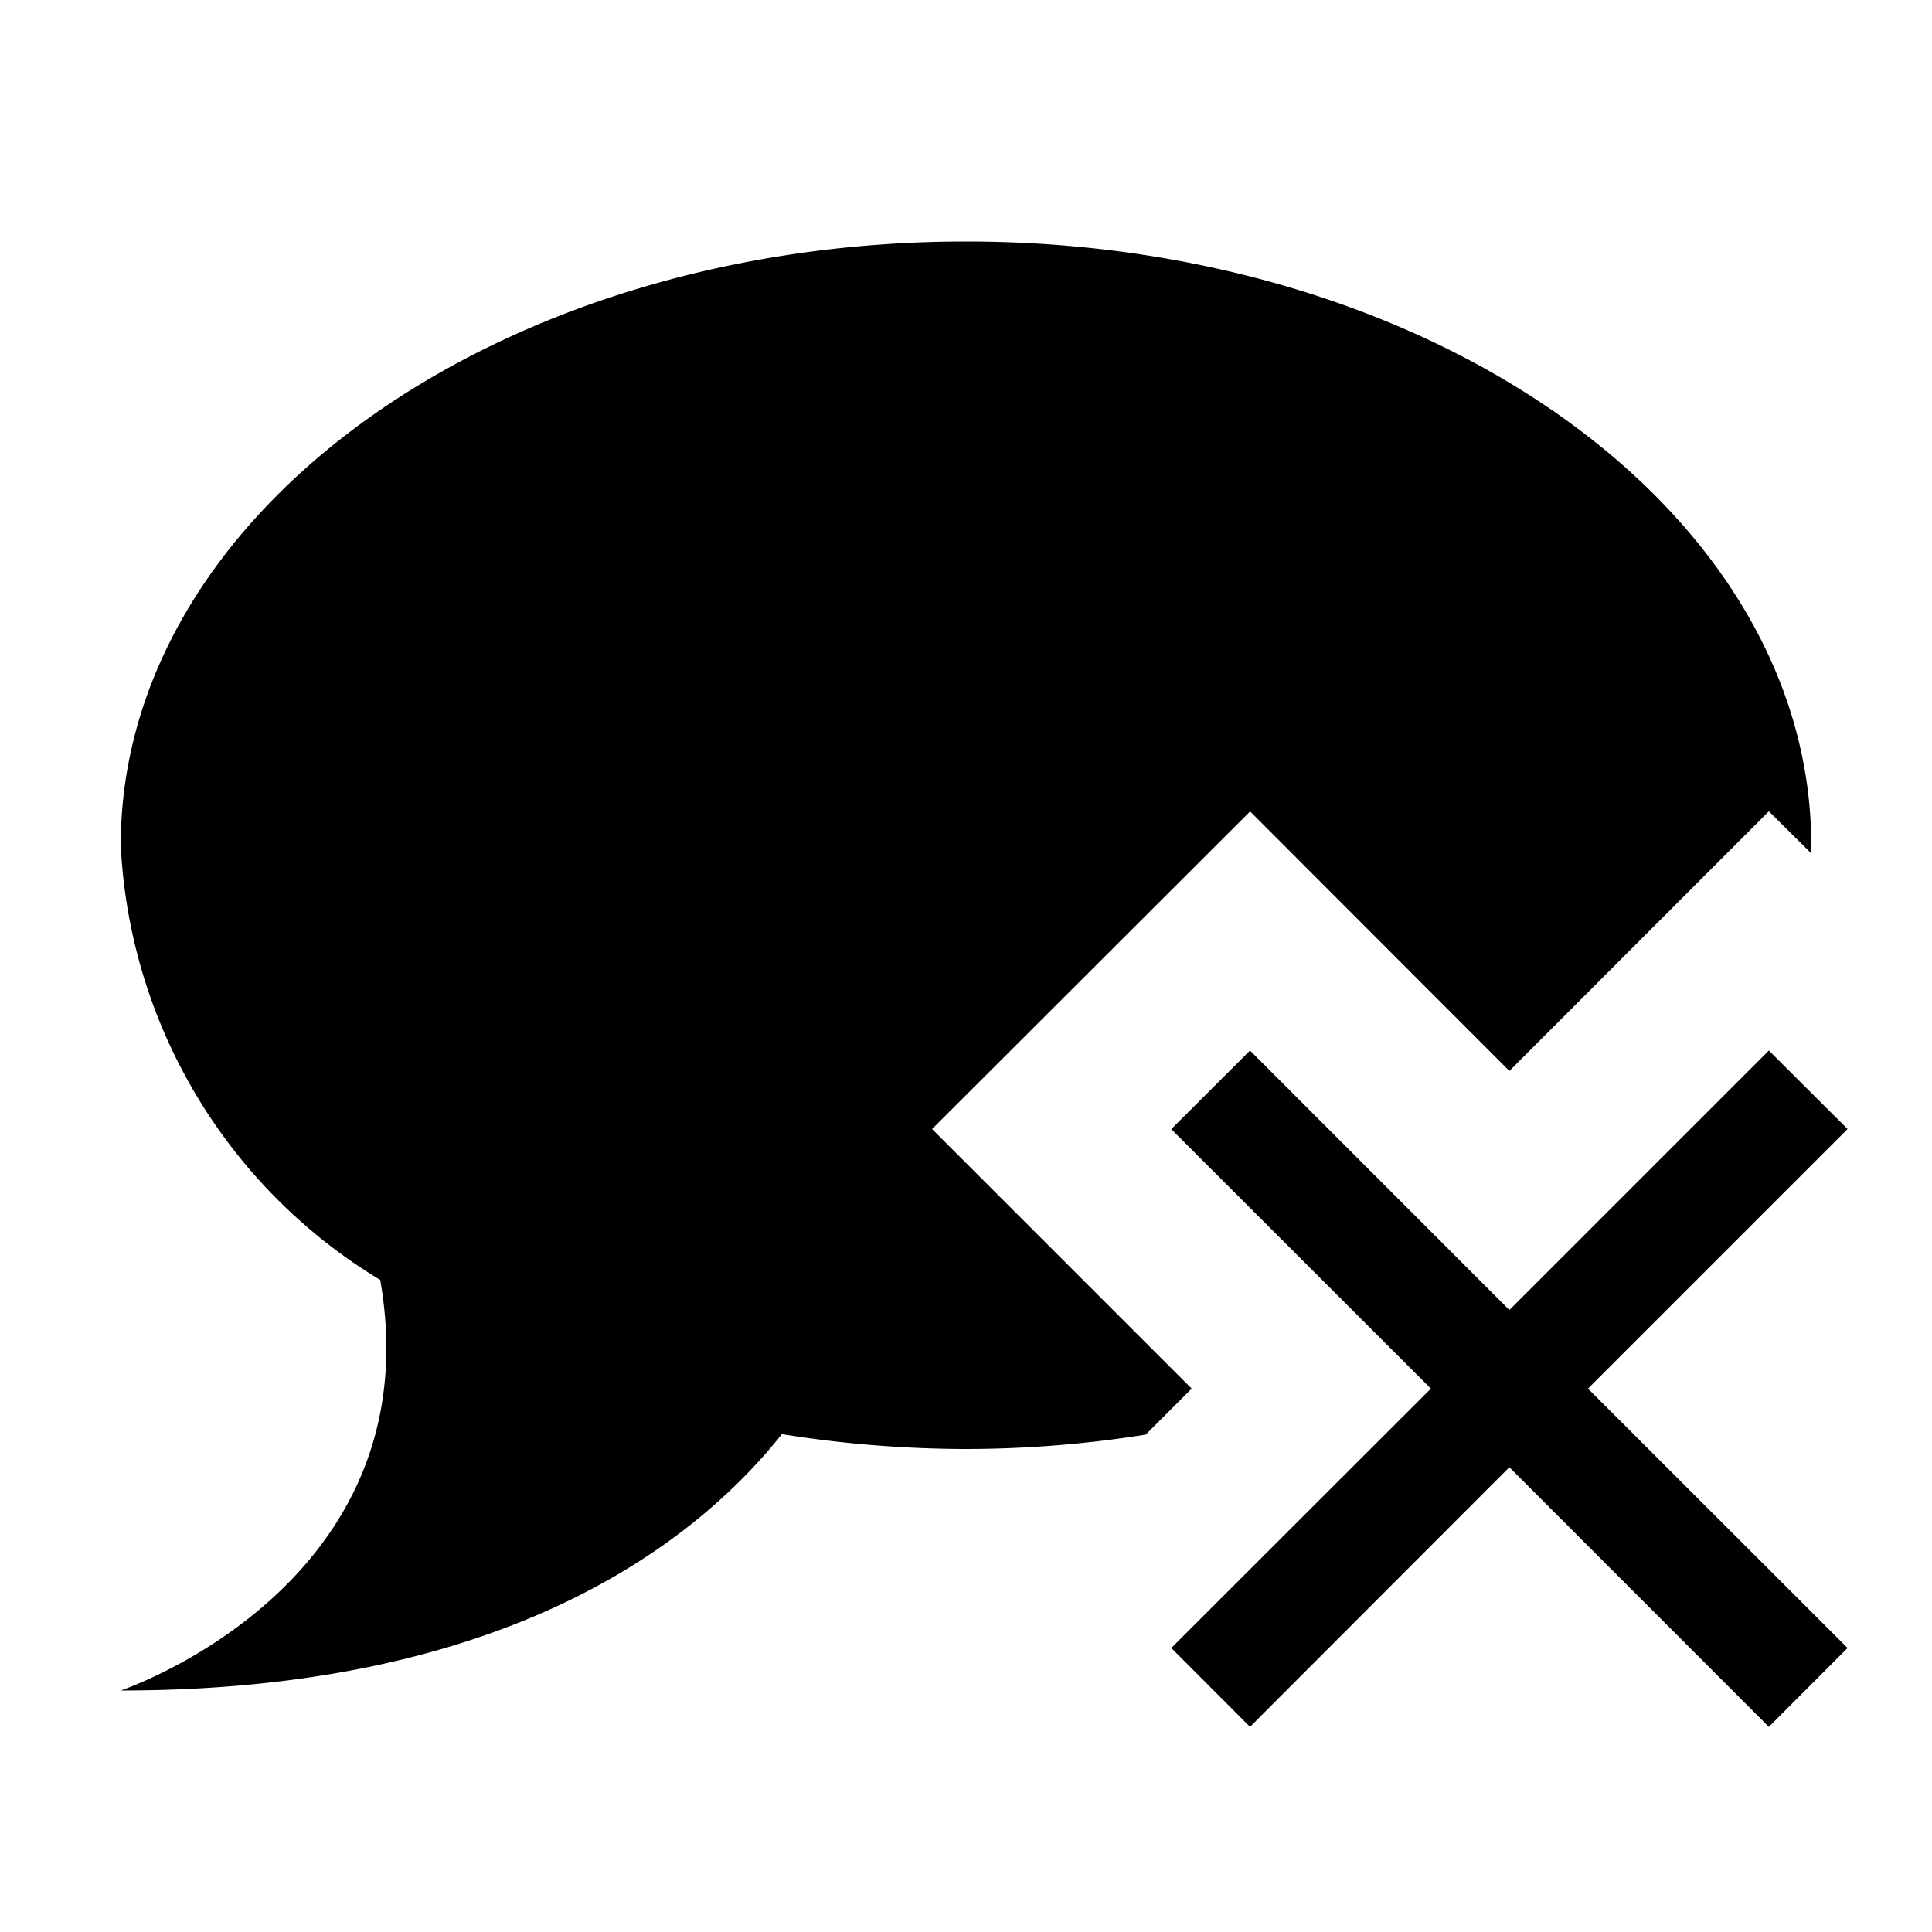 <svg xmlns="http://www.w3.org/2000/svg" viewBox="0 0 16 16"><path d="m7.719 9.35 2.634-2.63L12.5 8.869l2.149-2.15.351.348V7c0-2.762-3.134-5-7-5S1 4.238 1 7a4.455 4.455 0 0 0 2.149 3.6C3.59 13.133 1 14 1 14c3.213 0 4.77-1.236 5.475-2.123A9.728 9.728 0 0 0 8 12a9.5 9.5 0 0 0 1.488-.119l.381-.381zm7.582 0-.652-.65-2.149 2.149L10.352 8.7l-.652.651 2.15 2.149-2.15 2.148.652.653 2.148-2.15 2.149 2.15.652-.653-2.15-2.148z"/></svg>